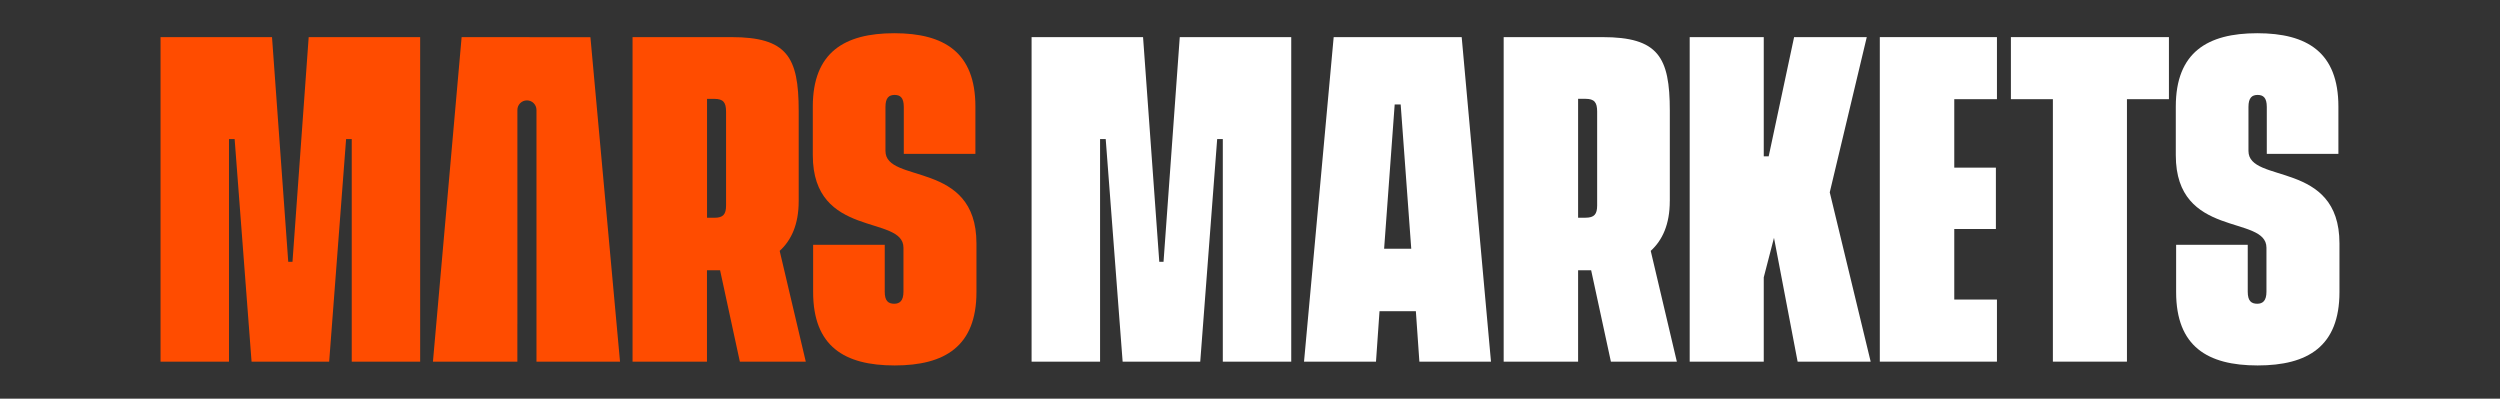 <svg width="301" height="48" viewBox="0 0 301 48" fill="none" xmlns="http://www.w3.org/2000/svg">
<rect x="0" y="0" width="301" height="48" fill="#333333" stroke="none"/>
<path d="M271.82 44C265.788 44 262.006 41.71 262.006 35.167V29.478H270.628V35.127C270.628 36.232 271.051 36.571 271.776 36.571C272.415 36.571 272.881 36.232 272.881 35.127V29.821C272.881 25.827 261.966 28.759 261.966 18.694V12.833C261.966 6.294 265.788 4 271.776 4C277.765 4 281.543 6.29 281.543 12.833V18.522H272.922V12.873C272.922 11.768 272.499 11.429 271.82 11.429C271.142 11.429 270.715 11.768 270.715 12.873V18.179C270.715 22.173 281.671 19.241 281.671 29.306V35.167C281.671 41.706 277.849 44 271.817 44H271.82Z" fill="white"/>
<path d="M124.203 43.542V4.469H137.624L139.578 31.522H140.089L142.044 4.469H155.465V43.542H147.226V16.741H146.548L144.509 43.542H135.165L133.127 16.741H132.448V43.542H124.21H124.203Z" fill="white"/>
<path d="M160.575 4.469L157.005 43.542H165.67L166.093 37.47H170.47L170.893 43.542H179.514L175.987 4.469H160.572H160.575ZM166.648 29.95L167.92 12.58H168.642L169.915 29.95H166.648Z" fill="white"/>
<path d="M201.046 24.217V13.345C201.046 6.847 199.645 4.469 192.935 4.469H181.042V43.542H190.003V32.539H191.574L193.952 43.542H201.892L198.748 30.205C200.149 28.933 201.042 27.018 201.042 24.217H201.046ZM192.297 24.728C192.297 25.789 191.957 26.212 190.896 26.212H190.003V11.898H190.896C191.957 11.898 192.297 12.321 192.297 13.429V24.728Z" fill="white"/>
<path d="M216.433 43.542L213.588 28.634L212.356 33.393V43.542H203.439V4.469H212.356V18.823H212.95L216.01 4.469H224.759L220.302 23.156L225.229 43.542H216.437H216.433Z" fill="white"/>
<path d="M240.432 11.941H235.294V20.184H240.305V27.572H235.294V36.066H240.432V43.542H226.329V4.469H240.432V11.941Z" fill="white"/>
<path d="M261.139 4.469V11.941H256.084V43.542H247.167V11.941H242.113V4.469H261.139Z" fill="white"/>
<path d="M62.294 39.013V13.236C62.294 12.601 62.808 12.087 63.443 12.087C64.077 12.087 64.592 12.601 64.592 13.236V43.542H74.65L71.087 4.48L55.58 4.469L52.126 43.542H62.29V39.013H62.294Z" fill="#FF4C00"/>
<path d="M19.329 43.542V4.469H32.75L34.705 31.522H35.215L37.166 4.469H50.587V43.542H42.349V16.744H41.67L39.632 43.542H30.288L28.25 16.744H27.571V43.542H19.329Z" fill="#FF4C00"/>
<path d="M107.715 44C101.683 44 97.901 41.71 97.901 35.167V29.478H106.522V35.127C106.522 36.232 106.945 36.571 107.671 36.571C108.309 36.571 108.776 36.232 108.776 35.127V29.821C108.776 25.827 97.861 28.759 97.861 18.694V12.833C97.861 6.294 101.683 4 107.671 4C113.659 4 117.438 6.29 117.438 12.833V18.522H108.816V12.873C108.816 11.768 108.393 11.429 107.715 11.429C107.036 11.429 106.61 11.768 106.61 12.873V18.179C106.61 22.173 117.565 19.241 117.565 29.306V35.167C117.565 41.706 113.743 44 107.711 44H107.715Z" fill="#FF4C00"/>
<path d="M85.127 32.543H86.699L89.077 43.542H97.016L93.873 30.205C95.273 28.933 96.163 27.018 96.163 24.217V13.345C96.163 6.847 94.763 4.469 88.052 4.469H76.159V43.542H85.12V32.543H85.127ZM85.127 11.905H86.017C87.079 11.905 87.418 12.328 87.418 13.437V24.735C87.418 25.796 87.079 26.219 86.017 26.219H85.127V11.901V11.905Z" fill="#FF4C00"/>
</svg>
